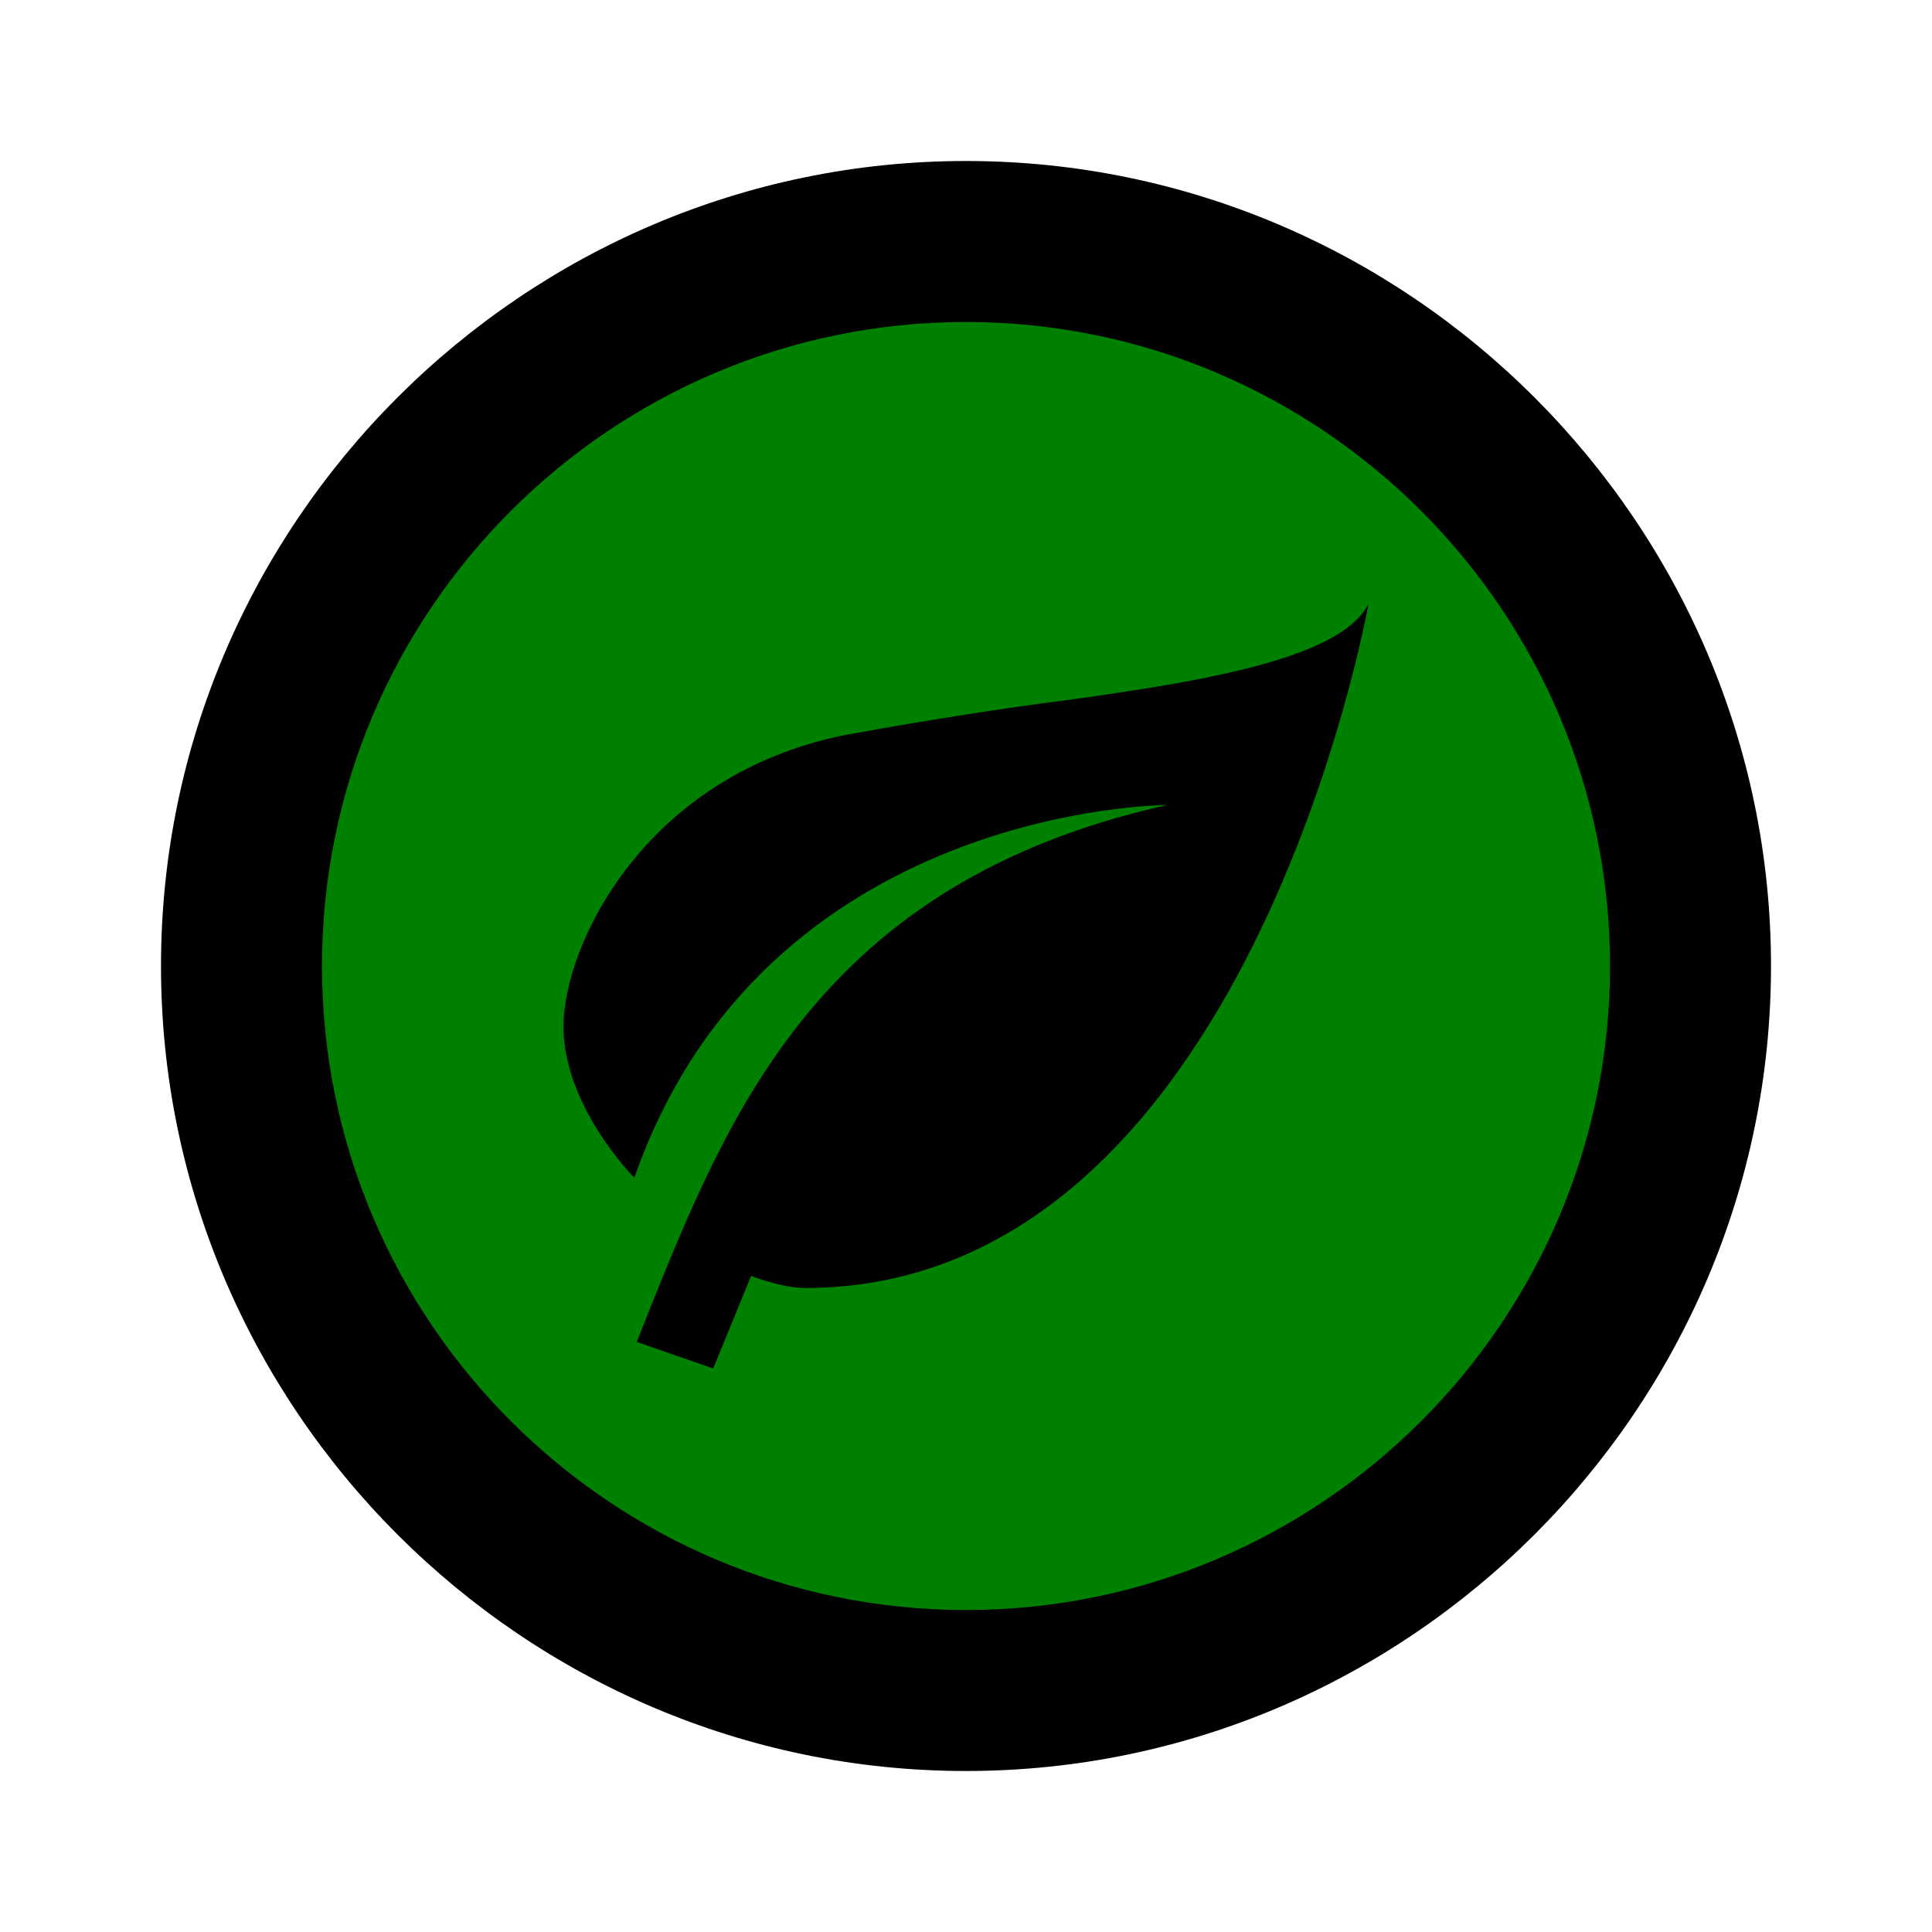 <?xml version="1.0" encoding="UTF-8" standalone="no"?>
<svg
   id="mdi-leaf-circle-outline"
   viewBox="0 0 24 24"
   version="1.1"
   sodipodi:docname="leaf-circle-outline-green.svg"
   inkscape:version="1.4 (e7c3feb1, 2024-10-09)"
   xmlns:inkscape="http://www.inkscape.org/namespaces/inkscape"
   xmlns:sodipodi="http://sodipodi.sourceforge.net/DTD/sodipodi-0.dtd"
   xmlns="http://www.w3.org/2000/svg"
   xmlns:svg="http://www.w3.org/2000/svg">
  <defs
     id="defs1" />
  <sodipodi:namedview
     id="namedview1"
     pagecolor="#ffffff"
     bordercolor="#000000"
     borderopacity="0.25"
     inkscape:showpageshadow="2"
     inkscape:pageopacity="0.0"
     inkscape:pagecheckerboard="0"
     inkscape:deskcolor="#d1d1d1"
     inkscape:zoom="9.26"
     inkscape:cx="11.987041"
     inkscape:cy="11.987041"
     inkscape:window-width="1432"
     inkscape:window-height="817"
     inkscape:window-x="0"
     inkscape:window-y="38"
     inkscape:window-maximized="0"
     inkscape:current-layer="mdi-leaf-circle-outline" />
  <path
     d="M 12,2 C 6.5,2 2,6.5 2,12 2,17.5 6.5,22 12,22 17.5,22 22,17.5 22,12 22,6.5 17.5,2 12,2 Z"
     id="path3" />
  <path
     d="m 12,4 c 4.41,0 8,3.59 8,8 0,4.41 -3.59,8 -8,8 C 7.59,20 4,16.41 4,12 4,7.59 7.59,4 12,4"
     id="path2"
     style="fill:#008000" />
  <path
     d="m 8.04,16.34 c 1.01,-2.51 2.15,-5.38 6.46,-6.34 0,0 -5,0 -6.62,4.63 0,0 -0.88,-0.88 -0.88,-1.88 0,-1 1,-3.12 3.5,-3.62 C 11.21,9 12,8.87 12.78,8.76 14.75,8.5 16.64,8.22 17,7.5 17,7.5 15.5,16 10,16 9.82,16 9.57,15.94 9.33,15.85 L 8.86,17 7.91,16.67 8.04,16.34"
     id="path1" />
</svg>
